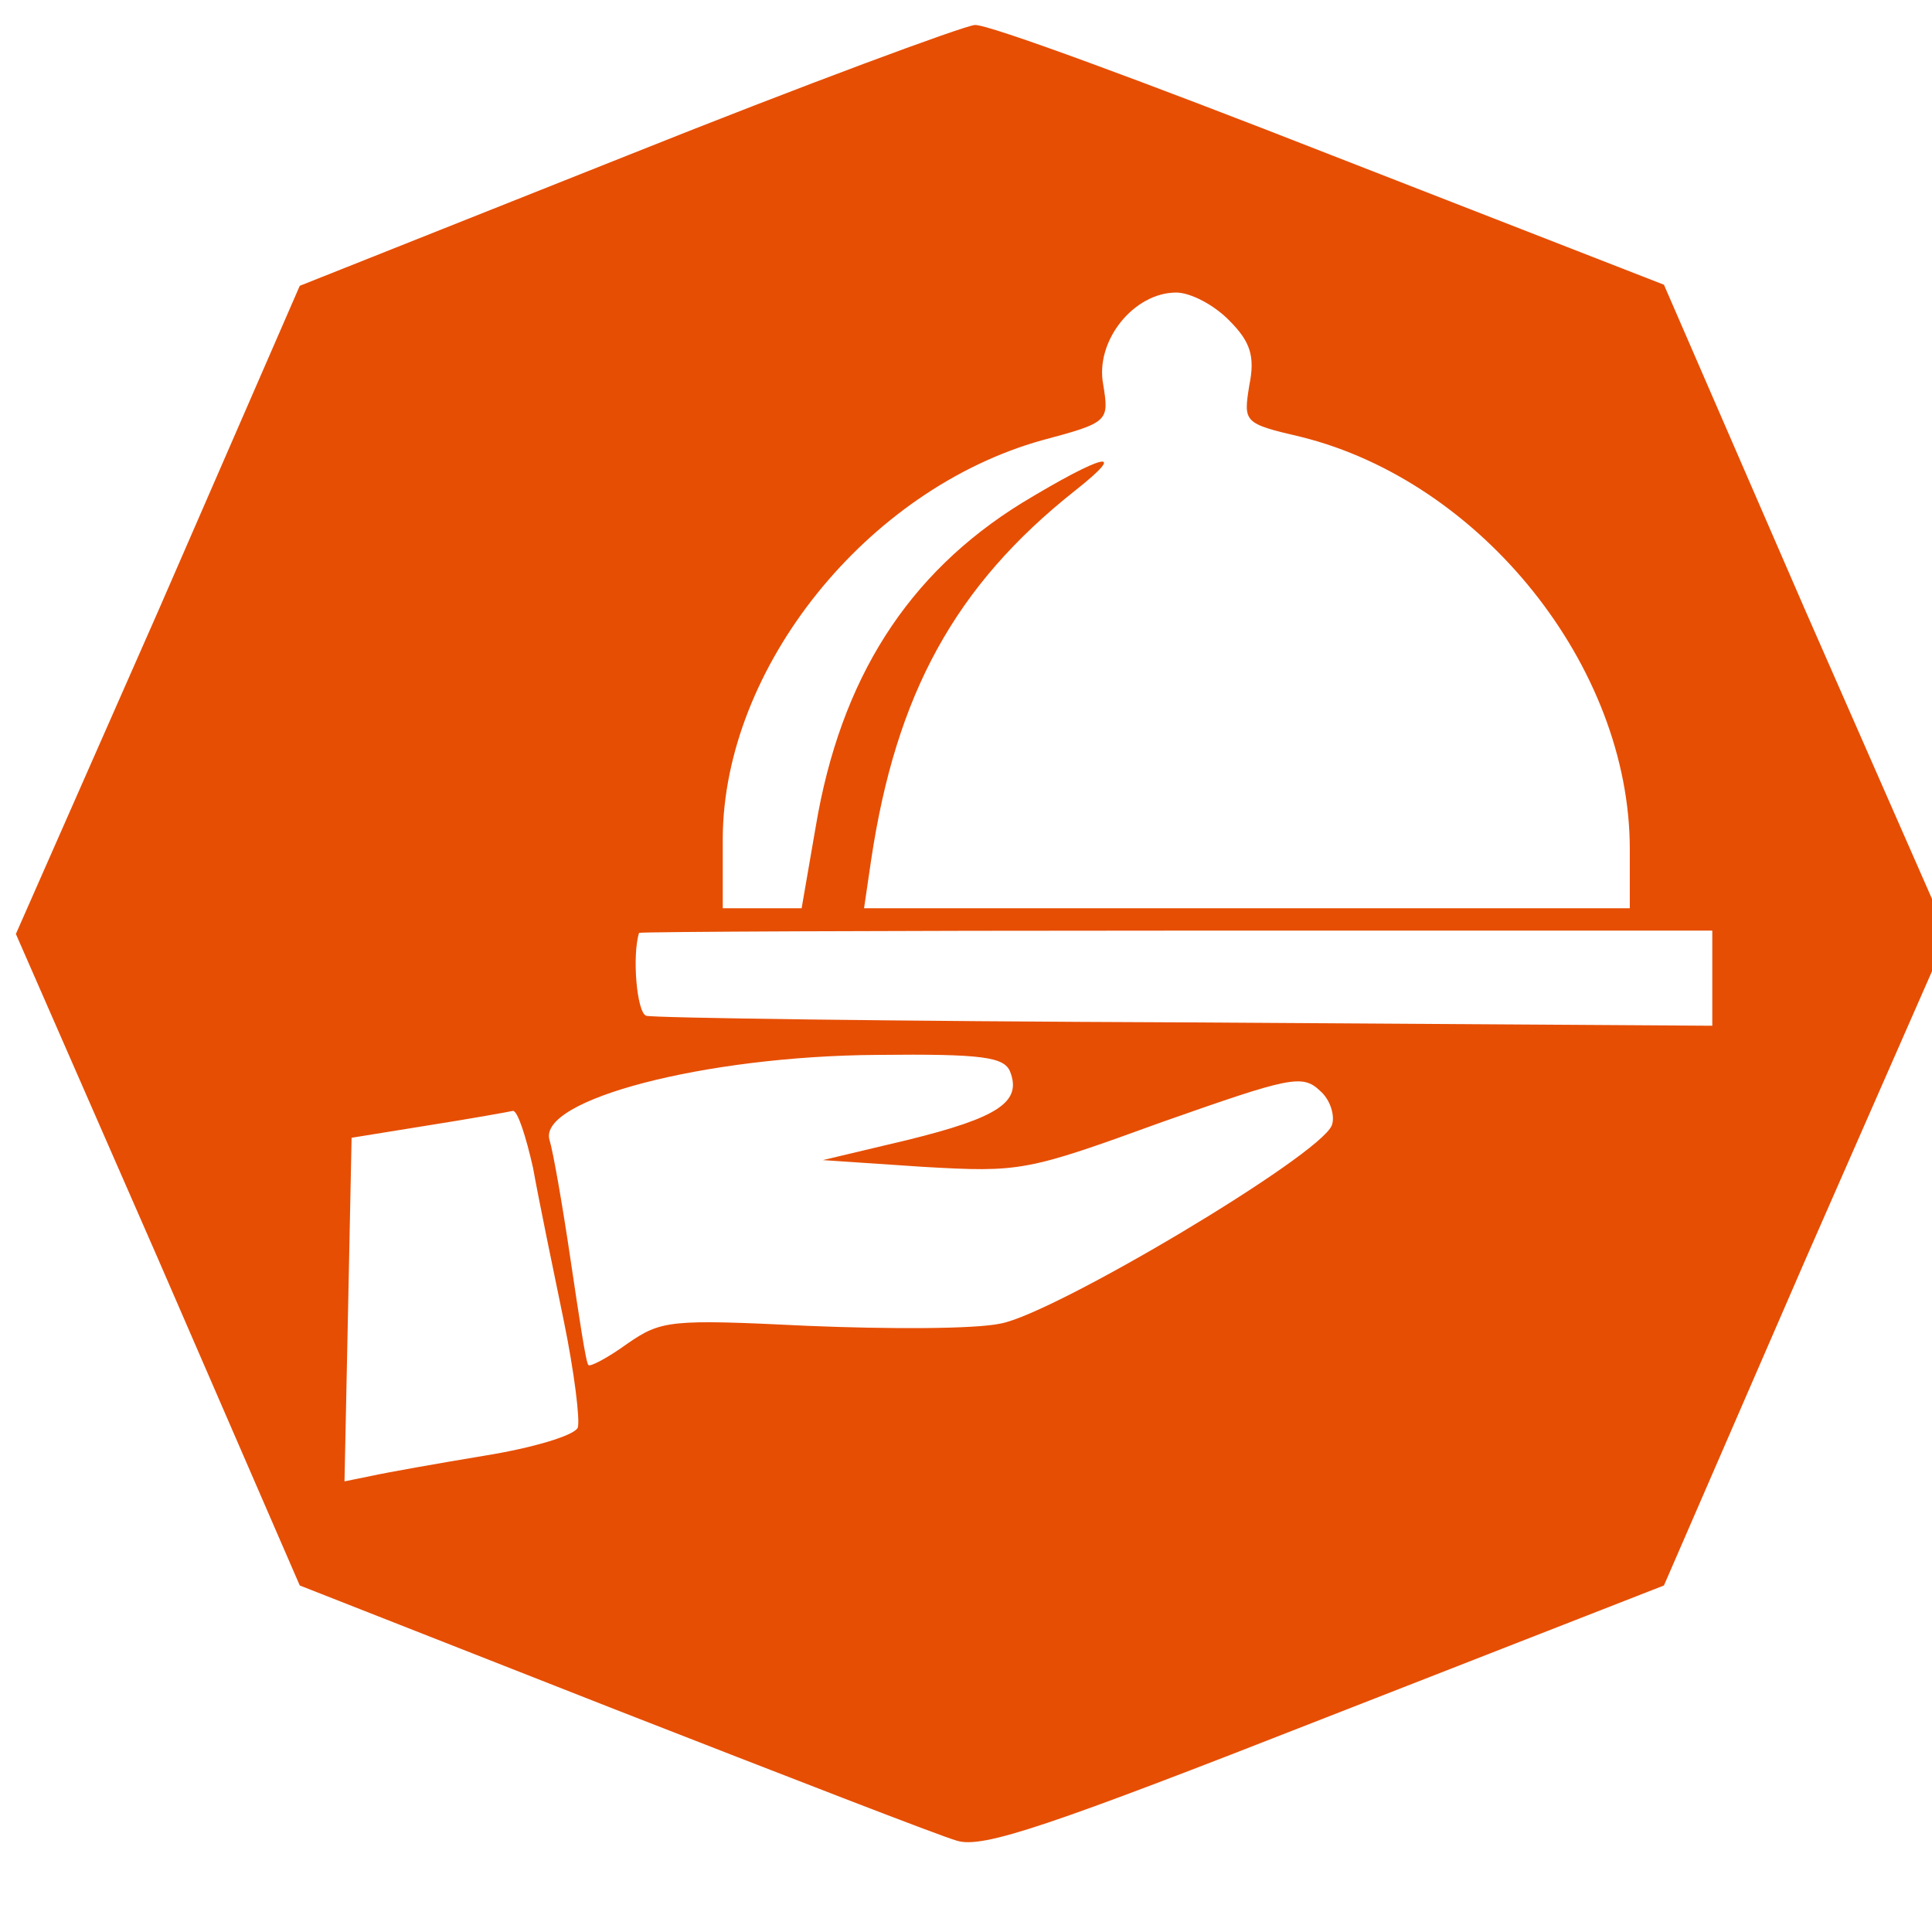 <?xml version="1.0" encoding="UTF-8" standalone="no"?>
<!DOCTYPE svg PUBLIC "-//W3C//DTD SVG 1.1//EN" "http://www.w3.org/Graphics/SVG/1.1/DTD/svg11.dtd">
<svg version="1.1" xmlns="http://www.w3.org/2000/svg" xmlns:xlink="http://www.w3.org/1999/xlink" preserveAspectRatio="xMidYMid meet" viewBox="0 0 640 640" width="100" height="100"><defs><path d="M52.49 202.22L5.26 309.39L52.49 417.32C80.58 482.05 96.18 518.02 99.3 525.21C161.58 549.68 196.18 563.29 203.12 566.02C260.1 588.26 311.6 608.28 317.05 609.78C325.66 612.37 347.51 604.94 439.21 568.97C446.68 566.05 484 551.46 551.2 525.21C554.32 518.02 569.94 482.05 598.04 417.32L645.26 309.75L598.04 202.22C569.94 137.48 554.32 101.51 551.2 94.32C484.94 68.49 448.14 54.15 440.76 51.28C380.29 27.57 327.21 7.91 322.91 8.28C319.01 8.64 266.72 27.93 207.4 51.67C192.98 57.41 156.95 71.74 99.3 94.68C93.06 109.02 77.45 144.87 52.49 202.22ZM431 144.73C490.74 159.57 539.89 220.76 539.89 281.22C539.89 282.53 539.89 289.07 539.89 300.87C531.44 300.87 489.17 300.87 413.08 300.87C336.97 300.87 294.69 300.87 286.23 300.87C287.64 291.3 288.43 285.98 288.57 284.92C296.78 230.03 316.29 194.06 356.1 162.55C374.44 148.07 365.44 150.3 338.52 166.61C300.67 190 278.44 224.85 270.23 273.79C269.91 275.6 268.36 284.62 265.55 300.87C264.69 300.87 260.39 300.87 252.66 300.87C244.71 300.87 240.3 300.87 239.42 300.87C239.42 286.84 239.42 279.05 239.42 277.49C239.8 221.15 287.02 162.16 345.17 145.85C367.41 139.92 367.41 139.56 365.44 127.31C362.72 112.86 375.61 96.91 389.64 96.91C394.33 96.91 402.15 100.97 407.22 106.18C414.25 113.22 415.8 118.04 413.84 127.7C411.9 139.92 411.9 140.28 431 144.73ZM392.77 338.68C296.37 338.31 215.98 337.2 214.05 336.48C210.91 335.36 209.36 316.43 211.7 309.03C212.08 308.64 292.09 308.28 389.64 308.28C401.47 308.28 460.68 308.28 567.22 308.28C567.22 309.32 567.22 314.51 567.22 323.87L567.22 339.79C458.68 339.1 400.53 338.73 392.77 338.68ZM272.58 384.3C292.47 385.64 303.54 386.39 305.74 386.53C338.14 388.39 340.07 388 384.95 371.69C427.11 356.85 431.41 355.74 437.24 361.31C440.76 364.29 442.34 369.83 441.17 372.8C437.24 382.83 349.45 435.1 331.49 438.44C322.91 440.31 294.05 440.31 267.51 439.2C221.84 436.97 219.12 437.33 207.78 445.13C201.16 449.94 195.3 452.92 194.92 452.17C194.13 451.81 191.78 435.86 189.06 417.68C186.33 399.14 183.2 381.32 182.03 377.62C178.13 364.29 233.56 349.81 290.54 349.45C325.66 349.06 332.66 350.17 334.62 355.02C338.52 365.01 330.73 370.22 300.67 377.62C298.8 378.07 289.42 380.29 272.58 384.3ZM191.4 472.93C190.23 475.52 176.58 479.62 160.58 482.2C144.97 484.79 128.19 487.77 123.12 488.89C122.5 489 119.51 489.61 114.12 490.72C114.2 486.94 114.59 468.03 115.3 433.99C116 399.73 116.39 380.7 116.47 376.9C131.7 374.45 140.14 373.08 141.84 372.8C155.9 370.58 168.38 368.35 169.93 367.99C171.51 367.99 174.24 376.51 176.58 386.89C178.51 397.66 183.2 420.27 186.72 437.33C190.23 454.4 192.19 470.35 191.4 472.93Z" id="auius9Igj"></path><path d="M47.22 203.77L0 317.72L47.22 432.47C75.31 501.3 90.91 539.53 94.04 547.18C156.32 573.2 190.91 587.67 197.86 590.57C254.83 614.22 306.33 635.5 311.78 637.1C320.4 639.85 342.25 631.95 433.94 593.71C441.41 590.6 478.73 575.09 545.93 547.18C549.06 539.53 564.67 501.3 592.78 432.47L640 318.11L592.78 203.77C564.67 134.95 549.06 96.71 545.93 89.06C479.67 61.59 442.88 46.35 435.49 43.3C375.03 18.09 321.95 -2.81 317.64 -2.42C313.75 -2.04 261.45 18.47 202.13 43.72C187.72 49.81 151.69 65.06 94.04 89.44C87.79 104.69 72.19 142.8 47.22 203.77ZM425.74 142.66C485.47 158.43 534.63 223.49 534.63 287.77C534.63 289.16 534.63 296.12 534.63 308.66C526.17 308.66 483.9 308.66 407.81 308.66C331.7 308.66 289.42 308.66 280.96 308.66C282.37 298.48 283.16 292.83 283.31 291.71C291.51 233.34 311.02 195.1 350.83 161.6C369.17 146.21 360.18 148.58 333.26 165.92C295.41 190.78 273.17 227.84 264.97 279.87C264.65 281.79 263.1 291.38 260.28 308.66C259.42 308.66 255.13 308.66 247.39 308.66C239.45 308.66 235.03 308.66 234.15 308.66C234.15 293.75 234.15 285.46 234.15 283.8C234.53 223.9 281.76 161.19 339.91 143.84C362.14 137.54 362.14 137.15 360.18 124.13C357.45 108.77 370.34 91.81 384.37 91.81C389.06 91.81 396.88 96.13 401.95 101.67C408.98 109.15 410.54 114.28 408.57 124.55C406.64 137.54 406.64 137.92 425.74 142.66ZM387.51 348.86C291.1 348.47 210.72 347.29 208.78 346.52C205.65 345.33 204.1 325.21 206.44 317.34C206.82 316.92 286.82 316.54 384.37 316.54C396.21 316.54 455.41 316.54 561.96 316.54C561.96 317.64 561.96 323.17 561.96 333.11L561.96 350.04C453.41 349.31 395.26 348.92 387.51 348.86ZM267.31 397.36C287.2 398.79 298.28 399.58 300.48 399.73C332.87 401.72 334.81 401.3 379.69 383.96C421.84 368.18 426.15 367 431.98 372.92C435.49 376.09 437.08 381.97 435.9 385.14C431.98 395.8 344.18 451.38 326.23 454.93C317.64 456.91 288.79 456.91 262.25 455.73C216.58 453.36 213.85 453.75 202.51 462.03C195.89 467.15 190.03 470.32 189.65 469.52C188.86 469.14 186.52 452.18 183.79 432.85C181.07 413.14 177.94 394.2 176.76 390.26C172.87 376.09 228.29 360.69 285.27 360.31C320.4 359.9 327.4 361.08 329.36 366.23C333.26 376.85 325.46 382.39 295.41 390.26C293.53 390.74 284.16 393.1 267.31 397.36ZM186.14 491.6C184.97 494.35 171.32 498.7 155.32 501.46C139.71 504.21 122.92 507.37 117.85 508.56C117.24 508.68 114.25 509.33 108.86 510.51C108.94 506.49 109.33 486.39 110.03 450.19C110.73 413.77 111.12 393.54 111.2 389.49C126.44 386.89 134.87 385.44 136.57 385.14C150.63 382.77 163.11 380.41 164.67 380.02C166.25 380.02 168.97 389.08 171.32 400.12C173.25 411.57 177.94 435.6 181.45 453.75C184.97 471.89 186.93 488.85 186.14 491.6Z" id="d2FHYmarhw"></path></defs><g><g><g><use xlink:href="#auius9Igj" opacity="1" fill="#e64e04" fill-opacity="1"></use><g><use xlink:href="#auius9Igj" opacity="1" fill-opacity="0" stroke="#000000" stroke-width="1" stroke-opacity="0"></use></g></g><g><use xlink:href="#d2FHYmarhw" opacity="1" fill="#000000" fill-opacity="0"></use><g><use xlink:href="#d2FHYmarhw" opacity="1" fill-opacity="0" stroke="#000000" stroke-width="1" stroke-opacity="0"></use></g></g></g></g></svg>